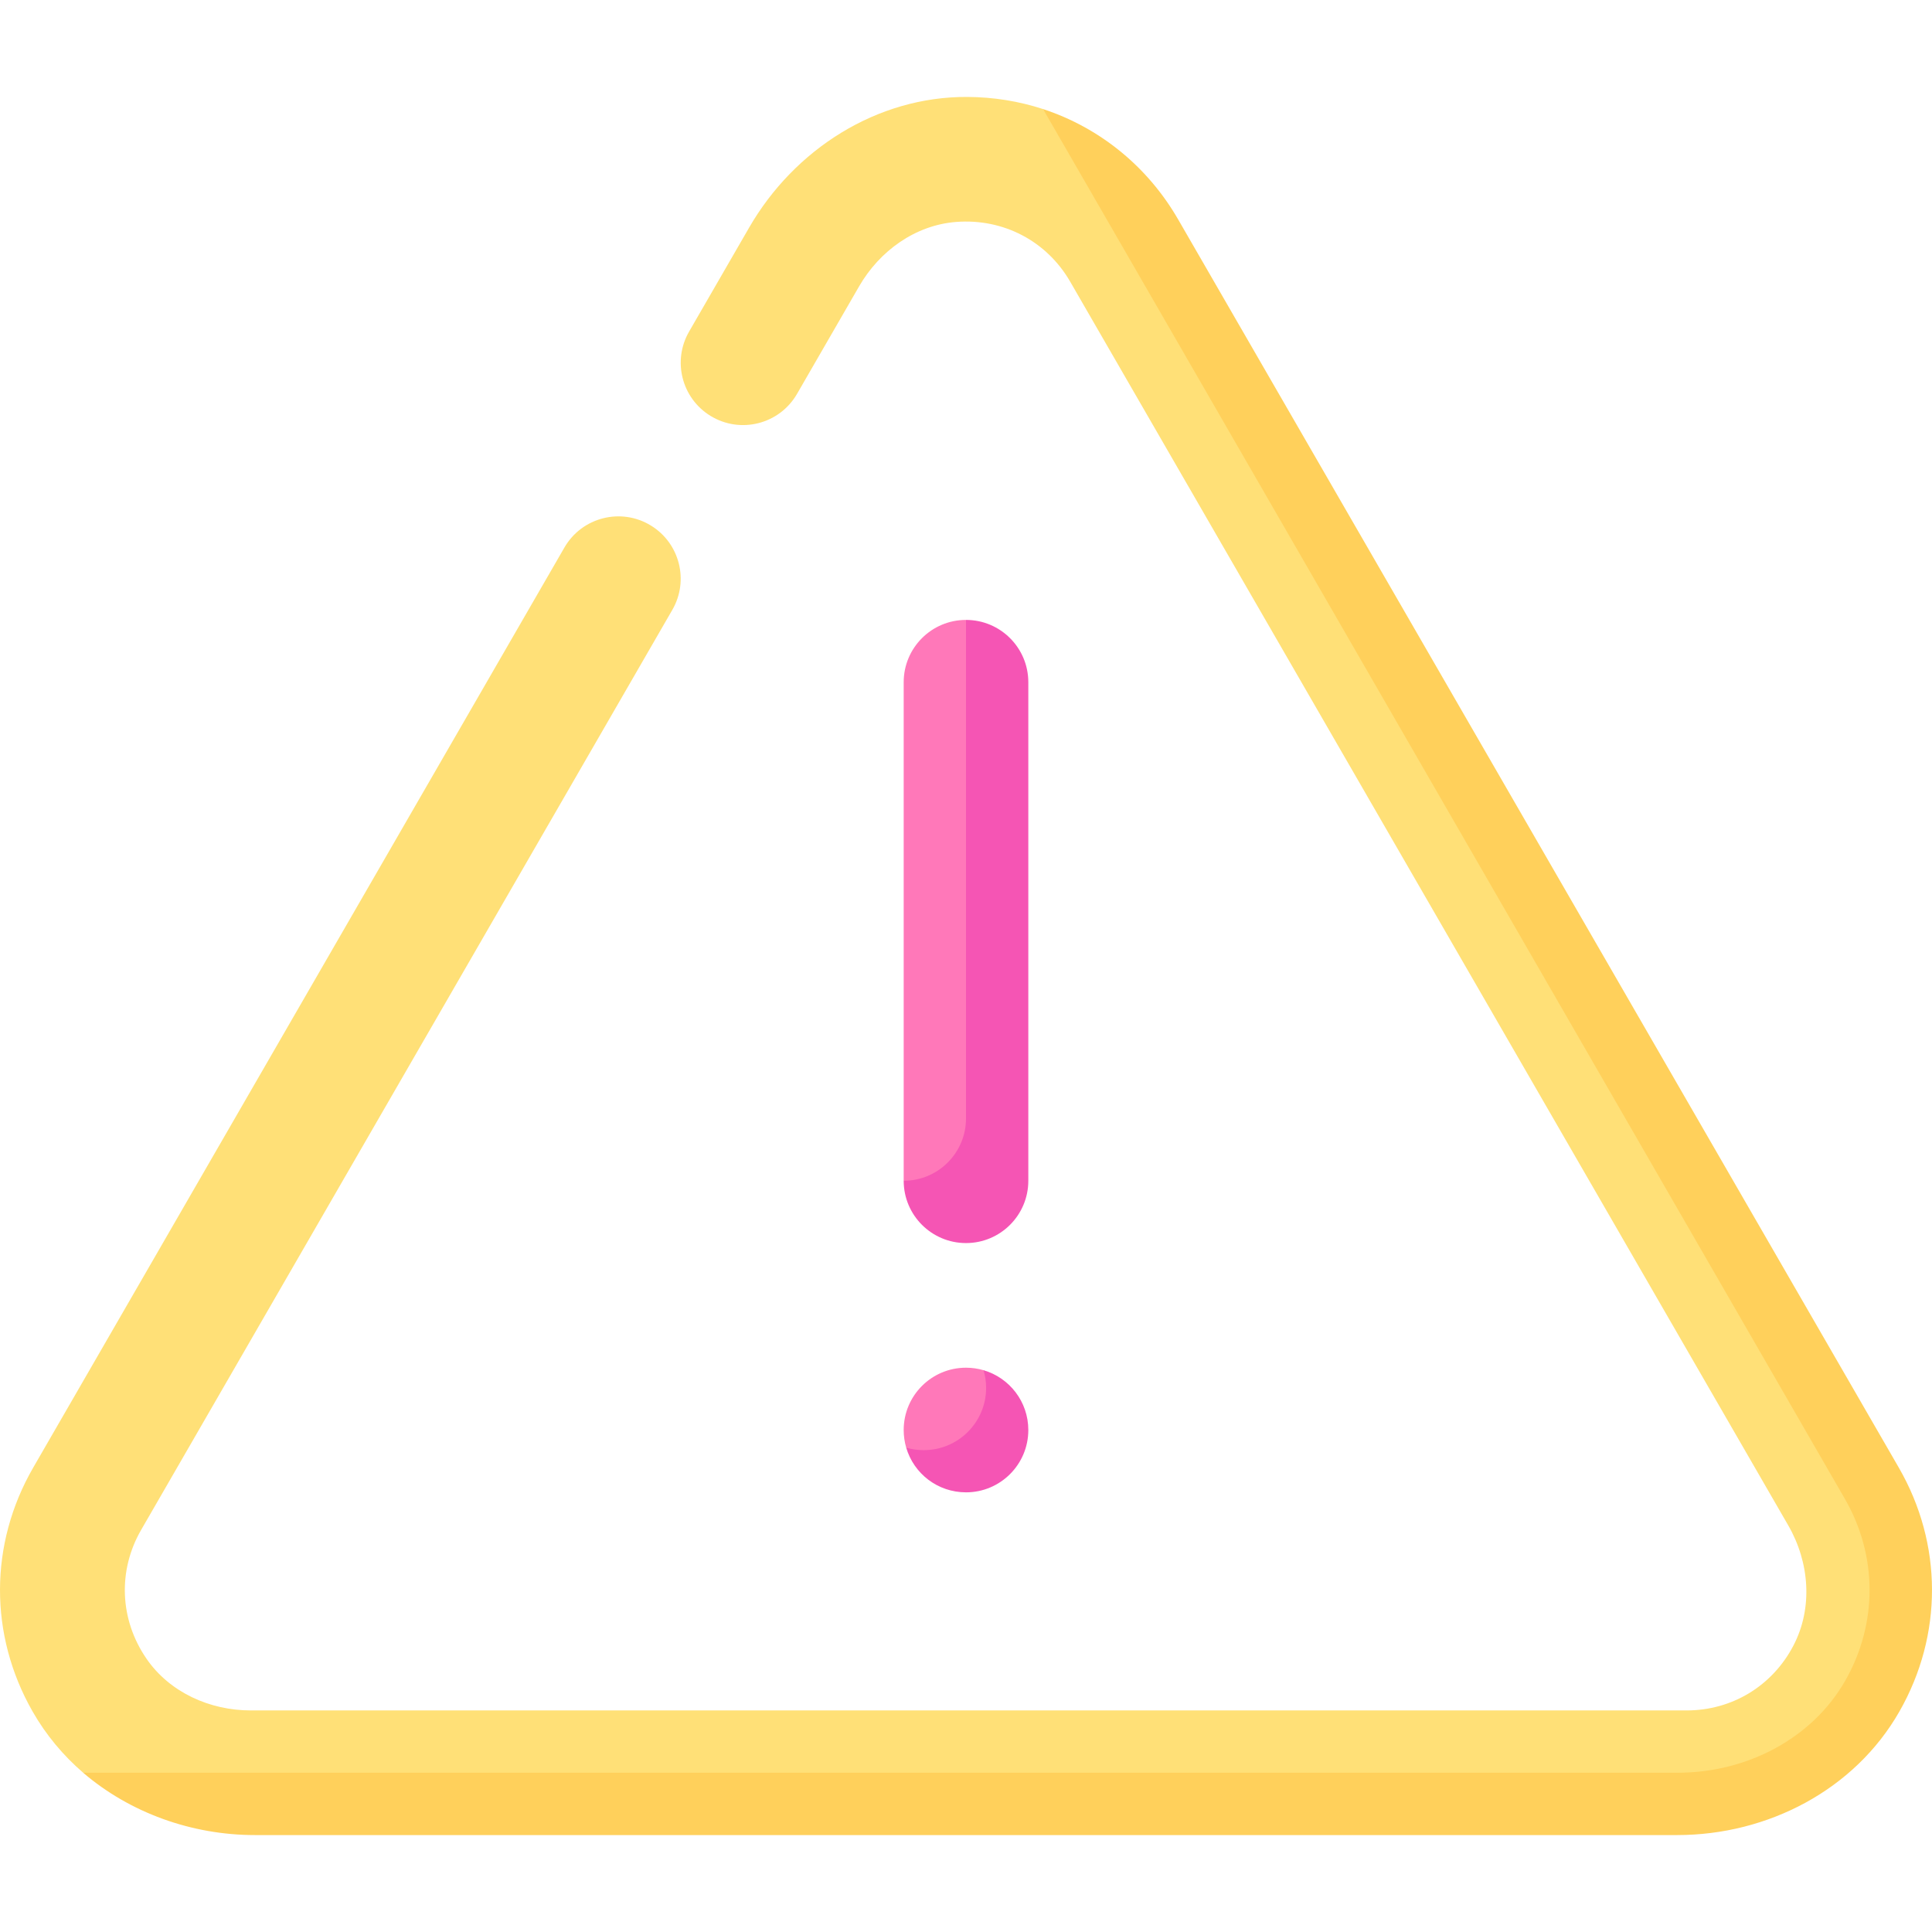 <svg id="Capa_1" enable-background="new 0 0 512 512" viewBox="0 0 512 512" xmlns="http://www.w3.org/2000/svg"><g><path d="m256 164.285c-9.121 0-16.514 7.394-16.514 16.514v132.114l24.09 7.808v-139.192z" fill="#ff78b9"/><path d="m497.655 394.47-190.974-330.776-30.254-34.788c-6.356-2.076-13.112-3.183-20.088-3.218-23.976-.12-45.832 13.878-57.82 34.642l-15.903 27.545c-4.47 7.742-1.967 17.635 5.646 22.32 7.922 4.875 18.305 2.248 22.955-5.807l16.464-28.518c5.424-9.395 14.899-16.221 25.716-17.055 12.566-.968 24.028 5.112 30.224 15.849l190.287 329.587c5.632 9.754 6.581 21.872 1.362 31.853-5.61 10.729-16.297 17.178-28.293 17.178h-380.528c-10.851 0-21.506-4.782-27.645-13.729-7.134-10.396-7.6-23.378-1.401-34.112l140.773-243.826c4.47-7.742 1.967-17.635-5.646-22.32-7.922-4.875-18.305-2.248-22.956 5.807l-140.771 243.826c-11.682 20.226-11.736 44.366-.167 64.636 3.56 6.237 8.123 11.674 13.412 16.233l45.491 6.247h376.922c23.972 0 39.194-1.661 51.078-22.48 11.569-20.27 13.798-38.868 2.116-59.094z" fill="#ffe077"/><path d="m256 164.285v132.114c0 9.12-7.394 16.514-16.514 16.514 0 9.12 7.394 16.514 16.514 16.514s16.514-7.394 16.514-16.514v-132.114c0-9.121-7.394-16.514-16.514-16.514z" fill="#f555b4"/><path d="m260.65 363.119c-1.475-.432-3.035-.664-4.65-.664-9.121 0-16.514 7.394-16.514 16.514 0 1.627.235 3.198.673 4.683 0 0 8.347 9.641 15.841 9.641l14.254-14.324c0-9.621-9.604-15.85-9.604-15.85z" fill="#ff78b9"/><path d="m260.65 363.119c.429 1.47.683 3.061.683 4.67 0 9.12-7.394 16.514-16.514 16.514-1.609 0-3.19-.221-4.66-.65 2.003 6.865 8.329 11.831 15.841 11.831 9.12 0 16.514-7.394 16.514-16.514 0-7.513-4.999-13.848-11.864-15.851z" fill="#f555b4"/><path d="m503.197 388.928-190.974-330.776c-8.166-14.148-20.938-24.363-35.796-29.245l212.473 368.286c8.701 15.055 8.741 33.069.121 48.188-8.596 15.063-25.674 24.417-44.559 24.417h-422.414c12.349 10.591 28.758 16.514 45.491 16.514h376.923c23.972 0 47.019-11.928 58.902-32.748 11.569-20.27 11.515-44.41-.167-64.636z" fill="#ffd05b"/></g><g/><g/><g/><g/><g/><g/><g/><g/><g/><g/><g/><g/><g/><g/><g/></svg>